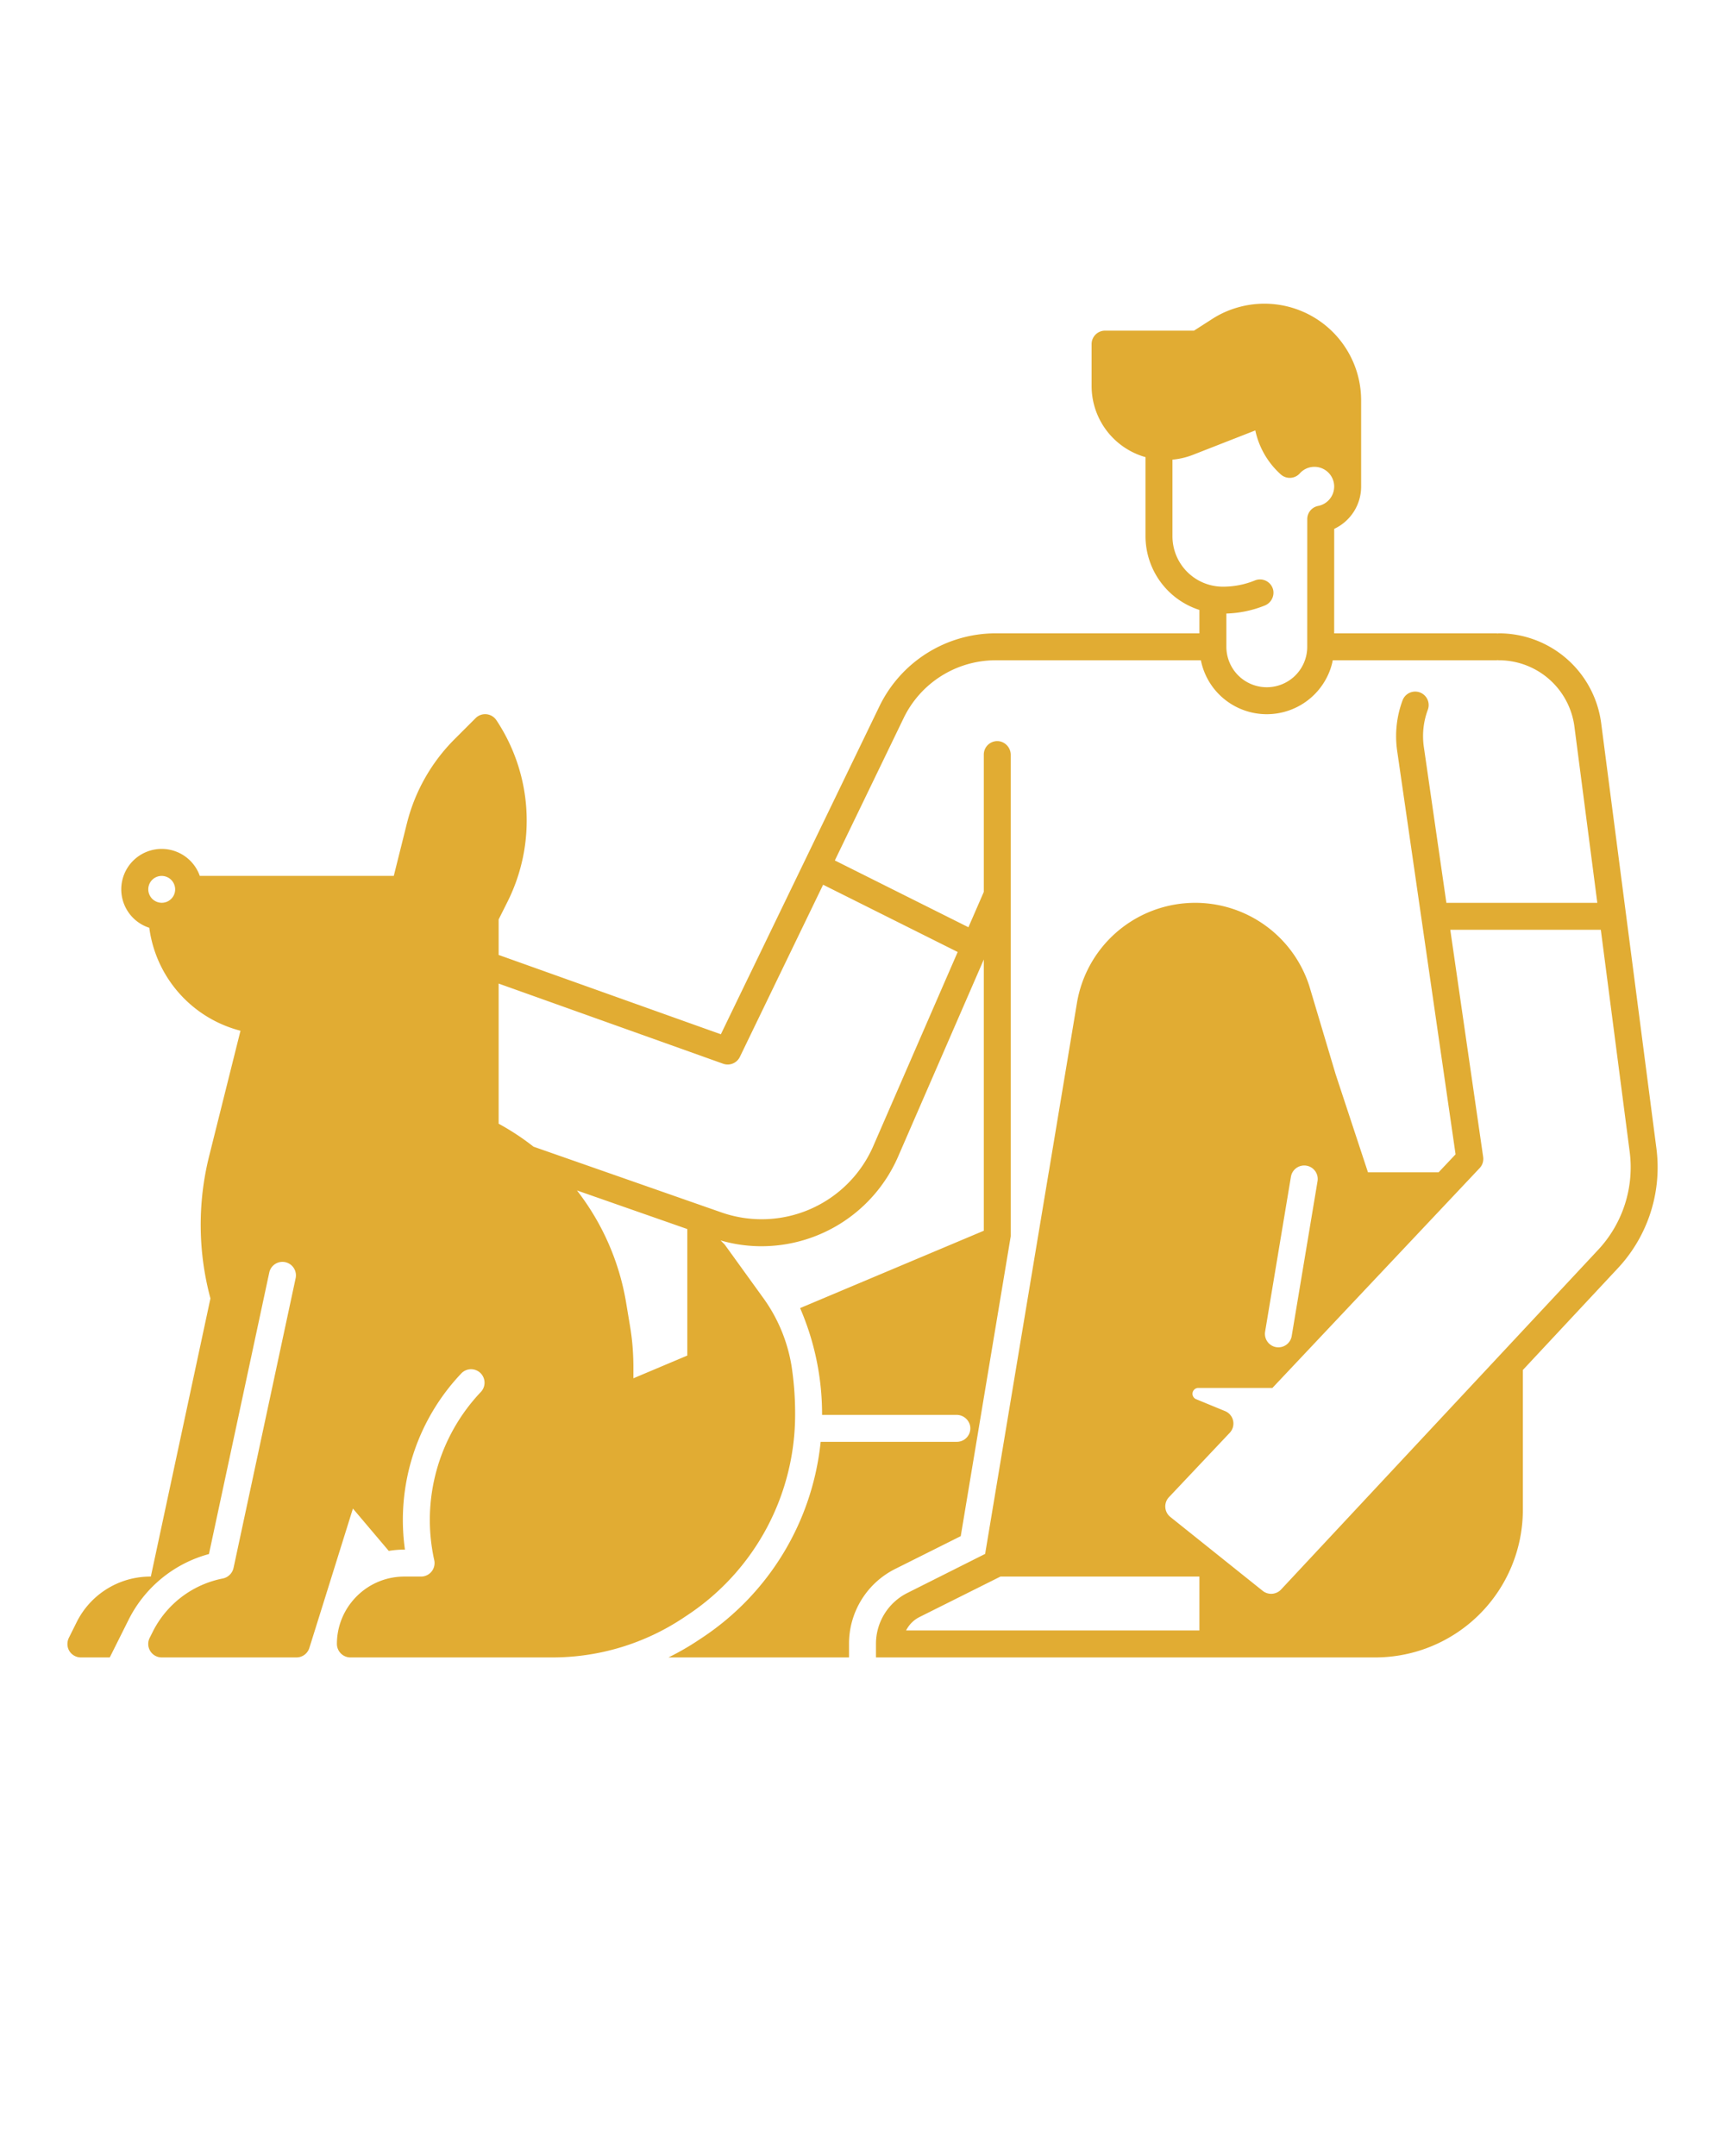
<svg xmlns="http://www.w3.org/2000/svg" viewBox="0 0 512 640">
  <g>
    <path d="M491.63,340.81,475.24,214.62A30.636,30.636,0,0,0,444.94,188c-.15,0-.29.03-.43.04-.14-.01-.28-.04-.43-.04H396l.01-31.01A13.864,13.864,0,0,0,404,144.44V118.88a28.708,28.708,0,0,0-36.82-27.56,27.991,27.991,0,0,0-7.45,3.41l-5.33,3.42H328a4,4,0,0,0-4,4v12.39a21.955,21.955,0,0,0,16,21.16v23.45a23.035,23.035,0,0,0,16,21.91V188H295.43a38.387,38.387,0,0,0-34.36,21.56l-47.11,97.46L148,283.47V272.94l2.68-5.35a53.829,53.829,0,0,0-3.35-53.81,4.008,4.008,0,0,0-6.16-.61l-6.27,6.27a53.788,53.788,0,0,0-14.12,24.95L116.88,260H59.3a11.995,11.995,0,1,0-14.99,15.41,36.5,36.5,0,0,0,27.07,30.56l-9.32,37.28a84.137,84.137,0,0,0,.4,42.18L44.77,468h-.08a24.406,24.406,0,0,0-21.95,13.56l-2.24,4.5a4.187,4.187,0,0,0-.25,3.34A4.01,4.01,0,0,0,24,492h8.58l5.53-11.06a37.6,37.6,0,0,1,23.85-19.61l.07-.07,17.89-83.51a4,4,0,1,1,7.83,1.67L69.33,465.38a4.128,4.128,0,0,1-3.19,3.19,29.586,29.586,0,0,0-20.87,15.95l-.85,1.69A4,4,0,0,0,48,492H88a4,4,0,0,0,3.81-2.79l.19-.6,5.31-16.98,7.44-23.82,10.64,12.57A28.026,28.026,0,0,1,120,460h.19a63.23,63.23,0,0,1,16.72-52.3,4,4,0,1,1,5.81,5.5,55.211,55.211,0,0,0-13.83,49.93,4.011,4.011,0,0,1-3.91,4.87H120a19.932,19.932,0,0,0-14.13,5.86,20.473,20.473,0,0,0-2.97,3.77q-.255.42-.48.84a17.436,17.436,0,0,0-.84,1.74A19.857,19.857,0,0,0,100,488a4.018,4.018,0,0,0,4,4h59.973a70.141,70.141,0,0,0,38.907-11.78l1.32-.88A71.405,71.405,0,0,0,236,419.92a93.141,93.141,0,0,0-1.027-14.219,47.442,47.442,0,0,0-8.492-20.49L215.09,369.43l-1.22-1.22A43.314,43.314,0,0,0,226,369.94a44.235,44.235,0,0,0,40.49-26.43L292,284.83v80.51L237.48,388.3A79.284,79.284,0,0,1,244,419.92V420h39.85a4.105,4.105,0,0,1,4.07,3.18A4,4,0,0,1,284,428H243.58a79.4,79.4,0,0,1-34.95,58l-1.31.87a78.363,78.363,0,0,1-8.91,5.13H252v-4a24.8,24.8,0,0,1,13.79-22.31L285.16,456,300,366.97V224.15a4.105,4.105,0,0,0-3.18-4.07A4,4,0,0,0,292,224v40.77l-4.56,10.48-39.65-19.83,20.48-42.38A30.352,30.352,0,0,1,295.43,196h61a20.062,20.062,0,0,0,3.69,8.17,20,20,0,0,0,34.82-5.74,20.192,20.192,0,0,0,.64-2.43h48.5c.15,0,.29-.03.43-.04.14.01.28.04.43.04a22.607,22.607,0,0,1,22.36,19.65L474.1,268H429.3l-6.68-46.22a22.416,22.416,0,0,1,1.18-11.11,4,4,0,0,0-7.49-2.81,30.507,30.507,0,0,0-1.61,15.07l17.33,119.73L426.99,348H406.03l-9.61-29.15-7.78-26.09a35.581,35.581,0,0,0-68.99,4.96L311.28,348h-.01L292.4,461.27l-23.03,11.57A16.858,16.858,0,0,0,260,488v4H408.17A43.83,43.83,0,0,0,452,448.17V406.68l28.17-30.18A43.868,43.868,0,0,0,491.63,340.81ZM46.04,267.46a3.862,3.862,0,0,1-1.5-1.5,3.971,3.971,0,0,1,5.42-5.42,3.862,3.862,0,0,1,1.5,1.5A3.971,3.971,0,0,1,46.04,267.46ZM204,402.39l-16,6.75v-3.33c0-2.04-.09-4.11-.25-6.14s-.43-4.08-.76-6.07l-1.16-6.97a74.237,74.237,0,0,0-14.58-33.25L204,364.839ZM284.25,282.6l-25.1,57.72a36.142,36.142,0,0,1-44.91,19.62l-55.88-19.55A74.413,74.413,0,0,0,148,333.57v-41.6l66.65,23.8a4.014,4.014,0,0,0,4.95-2.03l24.71-51.11ZM391.23,150.19a3.985,3.985,0,0,0-3.22,3.92L388,192a12,12,0,0,1-21.52,7.31A12.1,12.1,0,0,1,364,192v-9.87a33.061,33.061,0,0,0,11.34-2.36,4.109,4.109,0,0,0,2.58-4.53,4.009,4.009,0,0,0-5.45-2.94,24.844,24.844,0,0,1-9.7,1.85,14.964,14.964,0,0,1-14.77-15V136.44a21.964,21.964,0,0,0,6.01-1.4l18.58-7.27a24.365,24.365,0,0,0,7.56,13.06,4,4,0,0,0,5.64-.3,5.789,5.789,0,0,1,4.36-1.95,5.861,5.861,0,0,1,5.85,5.68v.18A5.876,5.876,0,0,1,391.23,150.19ZM375.5,395.29l7.66-45.97a4,4,0,0,1,7.9,1.31l-7.67,45.98a4,4,0,0,1-3.94,3.34,4.887,4.887,0,0,1-.66-.05A4.013,4.013,0,0,1,375.5,395.29ZM356,484H268.94a8.9,8.9,0,0,1,4-4l24-12H356ZM474.32,371.04,380.23,471.85a4.035,4.035,0,0,1-5.43.4L347.37,450.3a4,4,0,0,1-.41-5.87L365,425.32a3.995,3.995,0,0,0-1.39-6.44l-8.6-3.54c-.02-.01-.03-.01-.05-.02a1.739,1.739,0,0,1,.73-3.32h21.98l61.5-65.25a3.981,3.981,0,0,0,1.05-3.32L430.46,276h44.68l8.56,65.84A35.885,35.885,0,0,1,474.32,371.04Z" fill="#E1AC33"/>
  </g>
</svg>
